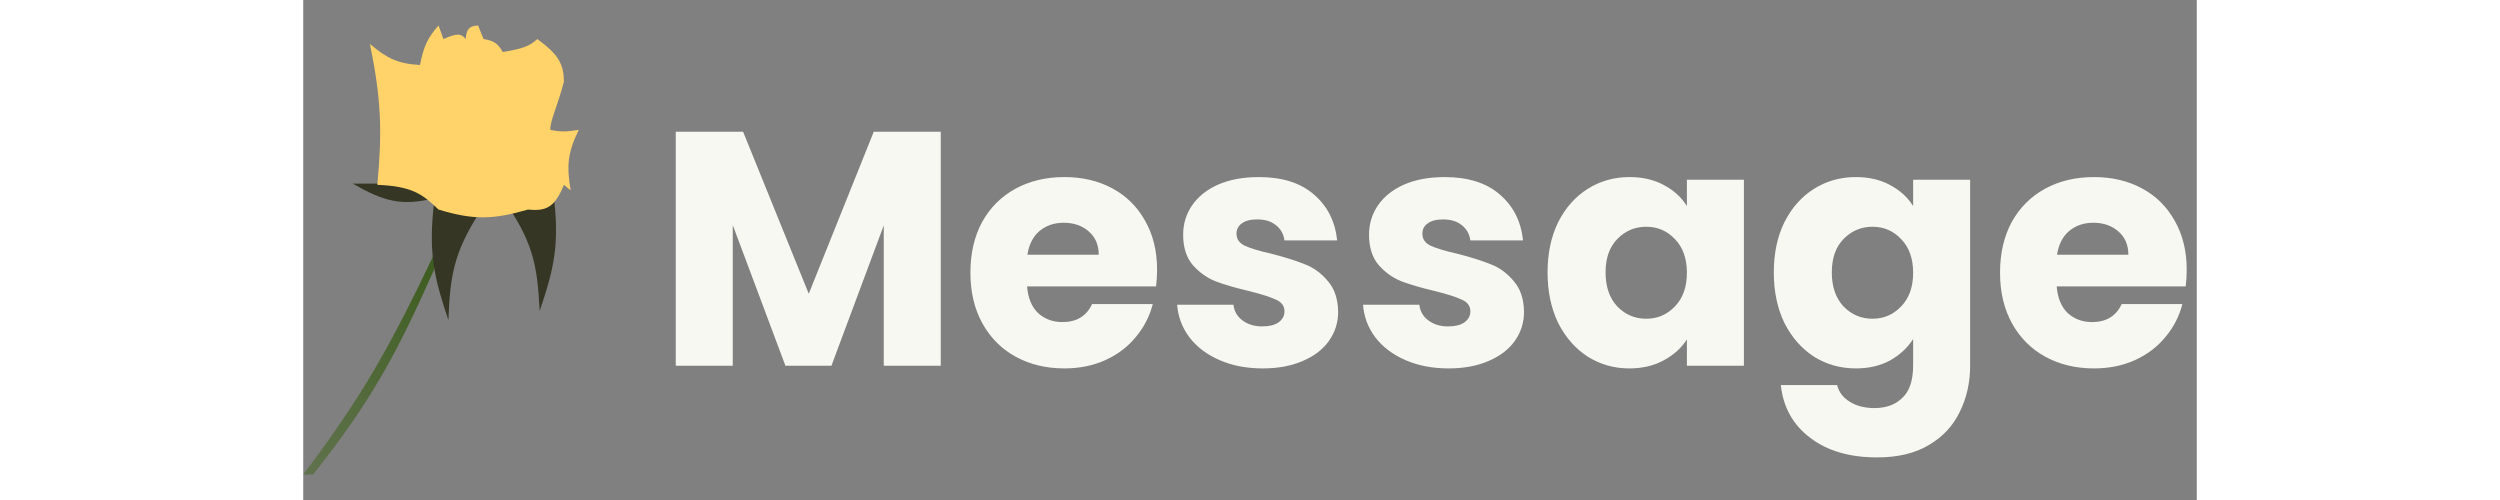 <svg width="300" height="60" viewBox="0 0 818 216" fill="none" xmlns="http://www.w3.org/2000/svg">
<rect x="0" y="0" width="818" height="216" fill="#808080" stroke="none"/>
<path d="M56.572 109.735C37.617 149.507 25.592 171.085 0 205H4.27C29.026 173.672 39.925 153.857 56.572 116.406V109.735Z" fill="url(#paint0_linear)"/>
<path d="M42.696 79.314H21.348C34.935 87.116 42.582 89.071 56.305 85.718L42.696 79.314Z" fill="#353724"/>
<path d="M56.572 87.052C53.922 109.295 56.533 119.952 62.71 138.287C63.452 119.968 64.712 109.774 75.785 92.389L56.572 87.052Z" fill="#353724"/>
<path d="M107.995 83.06C110.963 105.274 108.359 115.958 102.129 134.355C101.18 116.044 99.772 105.863 88.113 88.592L107.995 83.06Z" fill="#353724"/>
<path d="M32.022 79.847C34.17 56.208 33.683 42.895 28.82 19.006C36.145 25.134 40.702 27.527 50.435 28.078C52.046 19.73 53.941 16.148 58.44 11L60.575 16.871C66.698 14.104 68.401 14.572 70.182 16.871C70.535 12.34 71.864 11.262 75.519 11L77.92 16.871C82.824 17.608 84.252 19.167 86.193 22.475C95.1 21.024 97.958 19.78 101.136 16.871C110.412 23.659 112.498 27.726 112.611 35.283C109.648 46.593 106.616 52.082 106.74 56.098C110.866 56.983 113.532 57.012 119.015 56.098C114.052 66.292 113.781 72.02 115.546 82.249L112.611 79.847C108.671 89.474 105.102 91.345 97.133 90.521C82.525 94.703 74.126 95.317 58.44 90.521C51.474 83.837 47.061 80.47 32.022 79.847Z" fill="url(#paint1_linear)"/>
<path d="M275.408 56.912V158H250.784V97.376L228.176 158H208.304L185.552 97.232V158H160.928V56.912H190.016L218.384 126.896L246.464 56.912H275.408ZM368.859 116.528C368.859 118.832 368.716 121.232 368.428 123.728H312.7C313.084 128.72 314.668 132.56 317.452 135.248C320.332 137.84 323.836 139.136 327.964 139.136C334.108 139.136 338.38 136.544 340.78 131.36H366.988C365.644 136.64 363.196 141.392 359.644 145.616C356.188 149.84 351.82 153.152 346.54 155.552C341.26 157.952 335.356 159.152 328.828 159.152C320.956 159.152 313.948 157.472 307.804 154.112C301.66 150.752 296.86 145.952 293.404 139.712C289.948 133.472 288.22 126.176 288.22 117.824C288.22 109.472 289.9 102.176 293.26 95.936C296.716 89.696 301.516 84.896 307.66 81.536C313.804 78.176 320.86 76.496 328.828 76.496C336.604 76.496 343.516 78.128 349.564 81.392C355.612 84.656 360.316 89.312 363.676 95.36C367.132 101.408 368.859 108.464 368.859 116.528ZM343.66 110.048C343.66 105.824 342.22 102.464 339.34 99.968C336.46 97.472 332.86 96.224 328.54 96.224C324.412 96.224 320.908 97.424 318.028 99.824C315.244 102.224 313.516 105.632 312.844 110.048H343.66ZM414.538 159.152C407.53 159.152 401.29 157.952 395.818 155.552C390.346 153.152 386.026 149.888 382.858 145.76C379.69 141.536 377.914 136.832 377.53 131.648H401.866C402.154 134.432 403.45 136.688 405.754 138.416C408.058 140.144 410.89 141.008 414.25 141.008C417.322 141.008 419.674 140.432 421.306 139.28C423.034 138.032 423.898 136.448 423.898 134.528C423.898 132.224 422.698 130.544 420.298 129.488C417.898 128.336 414.01 127.088 408.634 125.744C402.874 124.4 398.074 123.008 394.234 121.568C390.394 120.032 387.082 117.68 384.298 114.512C381.514 111.248 380.122 106.88 380.122 101.408C380.122 96.8 381.37 92.624 383.866 88.88C386.458 85.04 390.202 82.016 395.098 79.808C400.09 77.6 405.994 76.496 412.81 76.496C422.89 76.496 430.81 78.992 436.57 83.984C442.426 88.976 445.786 95.6 446.65 103.856H423.898C423.514 101.072 422.266 98.864 420.154 97.232C418.138 95.6 415.45 94.784 412.09 94.784C409.21 94.784 407.002 95.36 405.466 96.512C403.93 97.568 403.162 99.056 403.162 100.976C403.162 103.28 404.362 105.008 406.762 106.16C409.258 107.312 413.098 108.464 418.282 109.616C424.234 111.152 429.082 112.688 432.826 114.224C436.57 115.664 439.834 118.064 442.618 121.424C445.498 124.688 446.986 129.104 447.082 134.672C447.082 139.376 445.738 143.6 443.05 147.344C440.458 150.992 436.666 153.872 431.674 155.984C426.778 158.096 421.066 159.152 414.538 159.152ZM494.835 159.152C487.827 159.152 481.587 157.952 476.115 155.552C470.643 153.152 466.323 149.888 463.155 145.76C459.987 141.536 458.211 136.832 457.827 131.648H482.163C482.451 134.432 483.747 136.688 486.051 138.416C488.355 140.144 491.187 141.008 494.547 141.008C497.619 141.008 499.971 140.432 501.603 139.28C503.331 138.032 504.195 136.448 504.195 134.528C504.195 132.224 502.995 130.544 500.595 129.488C498.195 128.336 494.307 127.088 488.931 125.744C483.171 124.4 478.371 123.008 474.531 121.568C470.691 120.032 467.379 117.68 464.595 114.512C461.811 111.248 460.419 106.88 460.419 101.408C460.419 96.8 461.667 92.624 464.163 88.88C466.755 85.04 470.499 82.016 475.395 79.808C480.387 77.6 486.291 76.496 493.107 76.496C503.187 76.496 511.107 78.992 516.867 83.984C522.723 88.976 526.083 95.6 526.947 103.856H504.195C503.811 101.072 502.563 98.864 500.451 97.232C498.435 95.6 495.747 94.784 492.387 94.784C489.507 94.784 487.299 95.36 485.763 96.512C484.227 97.568 483.459 99.056 483.459 100.976C483.459 103.28 484.659 105.008 487.059 106.16C489.555 107.312 493.395 108.464 498.579 109.616C504.531 111.152 509.379 112.688 513.123 114.224C516.867 115.664 520.131 118.064 522.915 121.424C525.795 124.688 527.283 129.104 527.379 134.672C527.379 139.376 526.035 143.6 523.347 147.344C520.755 150.992 516.963 153.872 511.971 155.984C507.075 158.096 501.363 159.152 494.835 159.152ZM537.548 117.68C537.548 109.424 539.084 102.176 542.156 95.936C545.324 89.696 549.596 84.896 554.972 81.536C560.348 78.176 566.348 76.496 572.972 76.496C578.636 76.496 583.58 77.648 587.804 79.952C592.124 82.256 595.436 85.28 597.74 89.024V77.648H622.364V158H597.74V146.624C595.34 150.368 591.98 153.392 587.66 155.696C583.436 158 578.492 159.152 572.828 159.152C566.3 159.152 560.348 157.472 554.972 154.112C549.596 150.656 545.324 145.808 542.156 139.568C539.084 133.232 537.548 125.936 537.548 117.68ZM597.74 117.824C597.74 111.68 596.012 106.832 592.556 103.28C589.196 99.728 585.068 97.952 580.172 97.952C575.276 97.952 571.1 99.728 567.644 103.28C564.284 106.736 562.604 111.536 562.604 117.68C562.604 123.824 564.284 128.72 567.644 132.368C571.1 135.92 575.276 137.696 580.172 137.696C585.068 137.696 589.196 135.92 592.556 132.368C596.012 128.816 597.74 123.968 597.74 117.824ZM670.706 76.496C676.37 76.496 681.314 77.648 685.538 79.952C689.858 82.256 693.17 85.28 695.474 89.024V77.648H720.098V157.856C720.098 165.248 718.61 171.92 715.634 177.872C712.754 183.92 708.29 188.72 702.242 192.272C696.29 195.824 688.85 197.6 679.922 197.6C668.018 197.6 658.37 194.768 650.978 189.104C643.586 183.536 639.362 175.952 638.306 166.352H662.642C663.41 169.424 665.234 171.824 668.114 173.552C670.994 175.376 674.546 176.288 678.77 176.288C683.858 176.288 687.89 174.8 690.866 171.824C693.938 168.944 695.474 164.288 695.474 157.856V146.48C693.074 150.224 689.762 153.296 685.538 155.696C681.314 158 676.37 159.152 670.706 159.152C664.082 159.152 658.082 157.472 652.706 154.112C647.33 150.656 643.058 145.808 639.89 139.568C636.818 133.232 635.282 125.936 635.282 117.68C635.282 109.424 636.818 102.176 639.89 95.936C643.058 89.696 647.33 84.896 652.706 81.536C658.082 78.176 664.082 76.496 670.706 76.496ZM695.474 117.824C695.474 111.68 693.746 106.832 690.29 103.28C686.93 99.728 682.802 97.952 677.906 97.952C673.01 97.952 668.834 99.728 665.378 103.28C662.018 106.736 660.338 111.536 660.338 117.68C660.338 123.824 662.018 128.72 665.378 132.368C668.834 135.92 673.01 137.696 677.906 137.696C682.802 137.696 686.93 135.92 690.29 132.368C693.746 128.816 695.474 123.968 695.474 117.824ZM813.656 116.528C813.656 118.832 813.512 121.232 813.224 123.728H757.496C757.88 128.72 759.464 132.56 762.248 135.248C765.128 137.84 768.632 139.136 772.76 139.136C778.904 139.136 783.176 136.544 785.576 131.36H811.784C810.44 136.64 807.992 141.392 804.44 145.616C800.984 149.84 796.616 153.152 791.336 155.552C786.056 157.952 780.152 159.152 773.624 159.152C765.752 159.152 758.744 157.472 752.6 154.112C746.456 150.752 741.656 145.952 738.2 139.712C734.744 133.472 733.016 126.176 733.016 117.824C733.016 109.472 734.696 102.176 738.056 95.936C741.512 89.696 746.312 84.896 752.456 81.536C758.6 78.176 765.656 76.496 773.624 76.496C781.4 76.496 788.312 78.128 794.36 81.392C800.408 84.656 805.112 89.312 808.472 95.36C811.928 101.408 813.656 108.464 813.656 116.528ZM788.456 110.048C788.456 105.824 787.016 102.464 784.136 99.968C781.256 97.472 777.656 96.224 773.336 96.224C769.208 96.224 765.704 97.424 762.824 99.824C760.04 102.224 758.312 105.632 757.64 110.048H788.456Z" fill="#F8F8F2"/>
<defs>
<linearGradient id="paint0_linear" x1="56.305" y1="116.673" x2="-0.267" y2="210.337" gradientUnits="userSpaceOnUse">
<stop stop-color="#3E5D20"/>
<stop offset="1" stop-color="#4C6A2E" stop-opacity="0.6"/>
</linearGradient>
<linearGradient id="paint1_linear" x1="28.82" y1="21.407" x2="107.007" y2="84.918" gradientUnits="userSpaceOnUse">
<stop stop-color="#FFD369"/>
<stop offset="1" stop-color="#FFD369"/>
</linearGradient>
</defs>
</svg>

